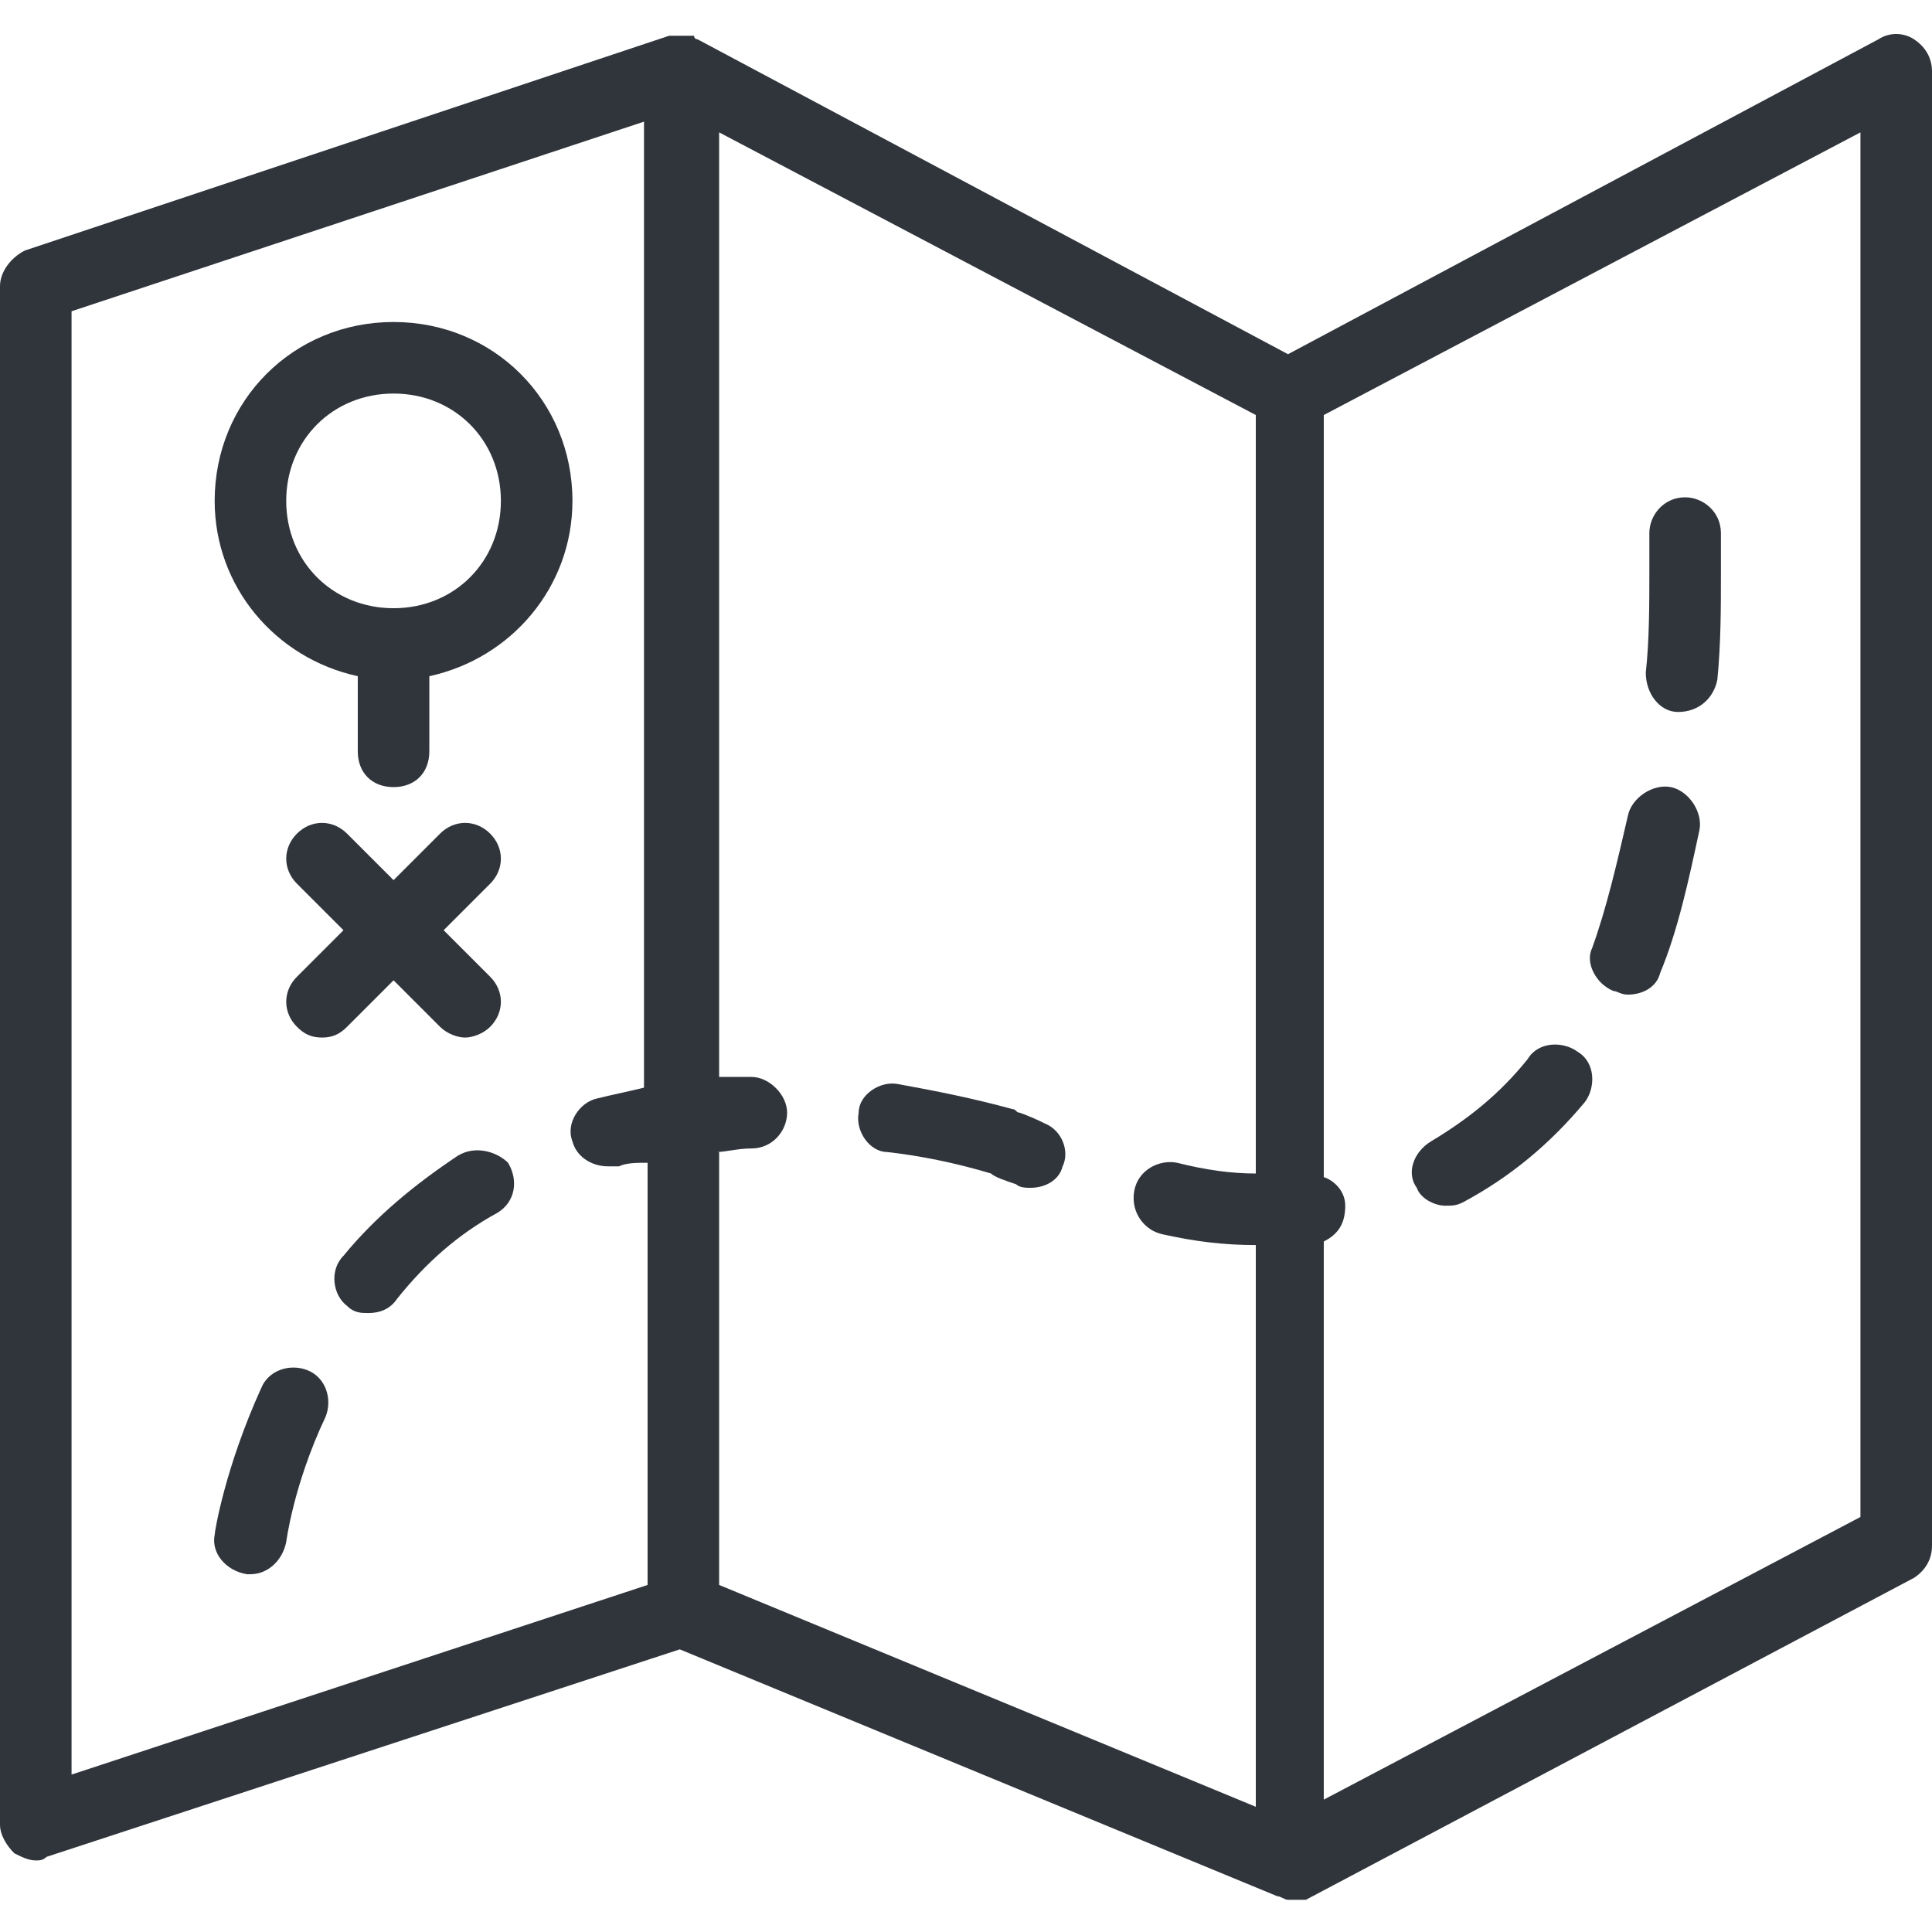 <?xml version="1.0" encoding="utf-8"?>
<!-- Generator: Adobe Illustrator 21.1.0, SVG Export Plug-In . SVG Version: 6.00 Build 0)  -->
<svg version="1.1" id="Capa_1" xmlns="http://www.w3.org/2000/svg" xmlns:xlink="http://www.w3.org/1999/xlink" x="0px" y="0px"
	 viewBox="0 0 54 54" style="enable-background:new 0 0 54 54;" xml:space="preserve">
<style type="text/css">
	.st0{fill:#30353C;}
</style>
<g>
	<path class="st0" d="M53.5,1.1c-0.3-0.2-0.7-0.2-1,0L36,9.9L19.5,1.1c0,0,0,0,0,0c0,0-0.1,0-0.1-0.1c0,0-0.1,0-0.1,0
		c-0.1,0-0.1,0-0.2,0c0,0,0,0-0.1,0c-0.1,0-0.1,0-0.2,0c0,0-0.1,0-0.1,0c0,0,0,0,0,0l-18,6C0.3,7.2,0,7.6,0,8v43
		c0,0.3,0.2,0.6,0.4,0.8C0.6,51.9,0.8,52,1,52c0.1,0,0.2,0,0.3-0.1L19,46.1l16.7,6.9c0,0,0,0,0,0c0.1,0,0.2,0.1,0.3,0.1
		c0.1,0,0.2,0,0.3,0c0,0,0.1,0,0.1,0c0,0,0.1,0,0.1,0l17-9c0.3-0.2,0.5-0.5,0.5-0.9V2C54,1.6,53.8,1.3,53.5,1.1z M2,8.7l16-5.3v27
		c-0.4,0.1-0.9,0.2-1.3,0.3c-0.5,0.1-0.9,0.7-0.7,1.2c0.1,0.4,0.5,0.7,1,0.7c0.1,0,0.2,0,0.3,0c0.2-0.1,0.5-0.1,0.8-0.1v11.8L2,49.6
		V8.7z M20,32.2c0.3,0,0.6-0.1,1-0.1c0.6,0,1-0.5,1-1c0-0.5-0.5-1-1-1c0,0,0,0,0,0c-0.3,0-0.6,0-0.9,0V3.7l15,7.9v21.2
		c-0.7,0-1.4-0.1-2.2-0.3c-0.5-0.1-1.1,0.2-1.2,0.8s0.3,1.1,0.8,1.2c0.9,0.2,1.7,0.3,2.6,0.3v15.7l-15-6.2V32.2z M52,42.4l-15,7.9
		V34.7c0.4-0.2,0.6-0.5,0.6-1c0-0.4-0.3-0.7-0.6-0.8V11.6l15-7.9V42.4z"/>
	<path class="st0" d="M11,9c-2.8,0-5,2.2-5,5c0,2.4,1.7,4.4,4,4.9V21c0,0.6,0.4,1,1,1s1-0.4,1-1v-2.1c2.3-0.5,4-2.5,4-4.9
		C16,11.2,13.8,9,11,9z M11,17c-1.7,0-3-1.3-3-3s1.3-3,3-3s3,1.3,3,3S12.7,17,11,17z"/>
	<path class="st0" d="M45.1,27.7c0.1,0,0.2,0.1,0.4,0.1c0.4,0,0.8-0.2,0.9-0.6c0.5-1.2,0.8-2.6,1.1-4c0.1-0.5-0.3-1.1-0.8-1.2
		c-0.5-0.1-1.1,0.3-1.2,0.8c-0.3,1.3-0.6,2.6-1,3.7C44.3,26.9,44.6,27.5,45.1,27.7z"/>
	<path class="st0" d="M12.8,32.3c-1.2,0.8-2.3,1.7-3.2,2.8c-0.4,0.4-0.3,1.1,0.1,1.4c0.2,0.2,0.4,0.2,0.6,0.2c0.3,0,0.6-0.1,0.8-0.4
		c0.8-1,1.7-1.8,2.8-2.4c0.5-0.3,0.6-0.9,0.3-1.4C13.9,32.2,13.3,32,12.8,32.3z"/>
	<path class="st0" d="M8.6,38.3c-0.5-0.2-1.1,0-1.3,0.5c-1,2.2-1.3,4-1.3,4.1c-0.1,0.5,0.3,1,0.9,1.1c0,0,0.1,0,0.1,0
		c0.5,0,0.9-0.4,1-0.9c0,0,0.2-1.6,1.1-3.5C9.3,39.1,9.1,38.5,8.6,38.3z"/>
	<path class="st0" d="M40.4,33.7c0.2,0,0.3,0,0.5-0.1c1.3-0.7,2.4-1.6,3.4-2.8c0.3-0.4,0.3-1.1-0.2-1.4c-0.4-0.3-1.1-0.3-1.4,0.2
		c-0.8,1-1.7,1.7-2.7,2.3c-0.5,0.3-0.7,0.9-0.4,1.3C39.7,33.5,40.1,33.7,40.4,33.7z"/>
	<path class="st0" d="M29.2,31.4c-0.4-0.2-0.7-0.3-0.7-0.3c-0.1,0-0.1-0.1-0.2-0.1c-1.1-0.3-2.1-0.5-3.2-0.7
		c-0.5-0.1-1.1,0.3-1.1,0.8c-0.1,0.5,0.3,1.1,0.8,1.1c0.9,0.1,1.9,0.3,2.9,0.6c0.1,0.1,0.4,0.2,0.7,0.3c0.1,0.1,0.3,0.1,0.4,0.1
		c0.4,0,0.8-0.2,0.9-0.6C29.9,32.2,29.7,31.6,29.2,31.4z"/>
	<path class="st0" d="M46.9,19.9C46.9,19.9,47,19.9,46.9,19.9c0.6,0,1-0.4,1.1-0.9c0.1-1,0.1-2,0.1-3c0-0.3,0-0.7,0-1.1
		c0-0.6-0.5-1-1-1c-0.6,0-1,0.5-1,1c0,0.3,0,0.7,0,1c0,1,0,2-0.1,2.9C46,19.4,46.4,19.9,46.9,19.9z"/>
	<path class="st0" d="M8.3,28.7C8.5,28.9,8.7,29,9,29s0.5-0.1,0.7-0.3l1.3-1.3l1.3,1.3c0.2,0.2,0.5,0.3,0.7,0.3s0.5-0.1,0.7-0.3
		c0.4-0.4,0.4-1,0-1.4L12.4,26l1.3-1.3c0.4-0.4,0.4-1,0-1.4s-1-0.4-1.4,0L11,24.6l-1.3-1.3c-0.4-0.4-1-0.4-1.4,0s-0.4,1,0,1.4
		L9.6,26l-1.3,1.3C7.9,27.7,7.9,28.3,8.3,28.7z"/>
</g>
</svg>
